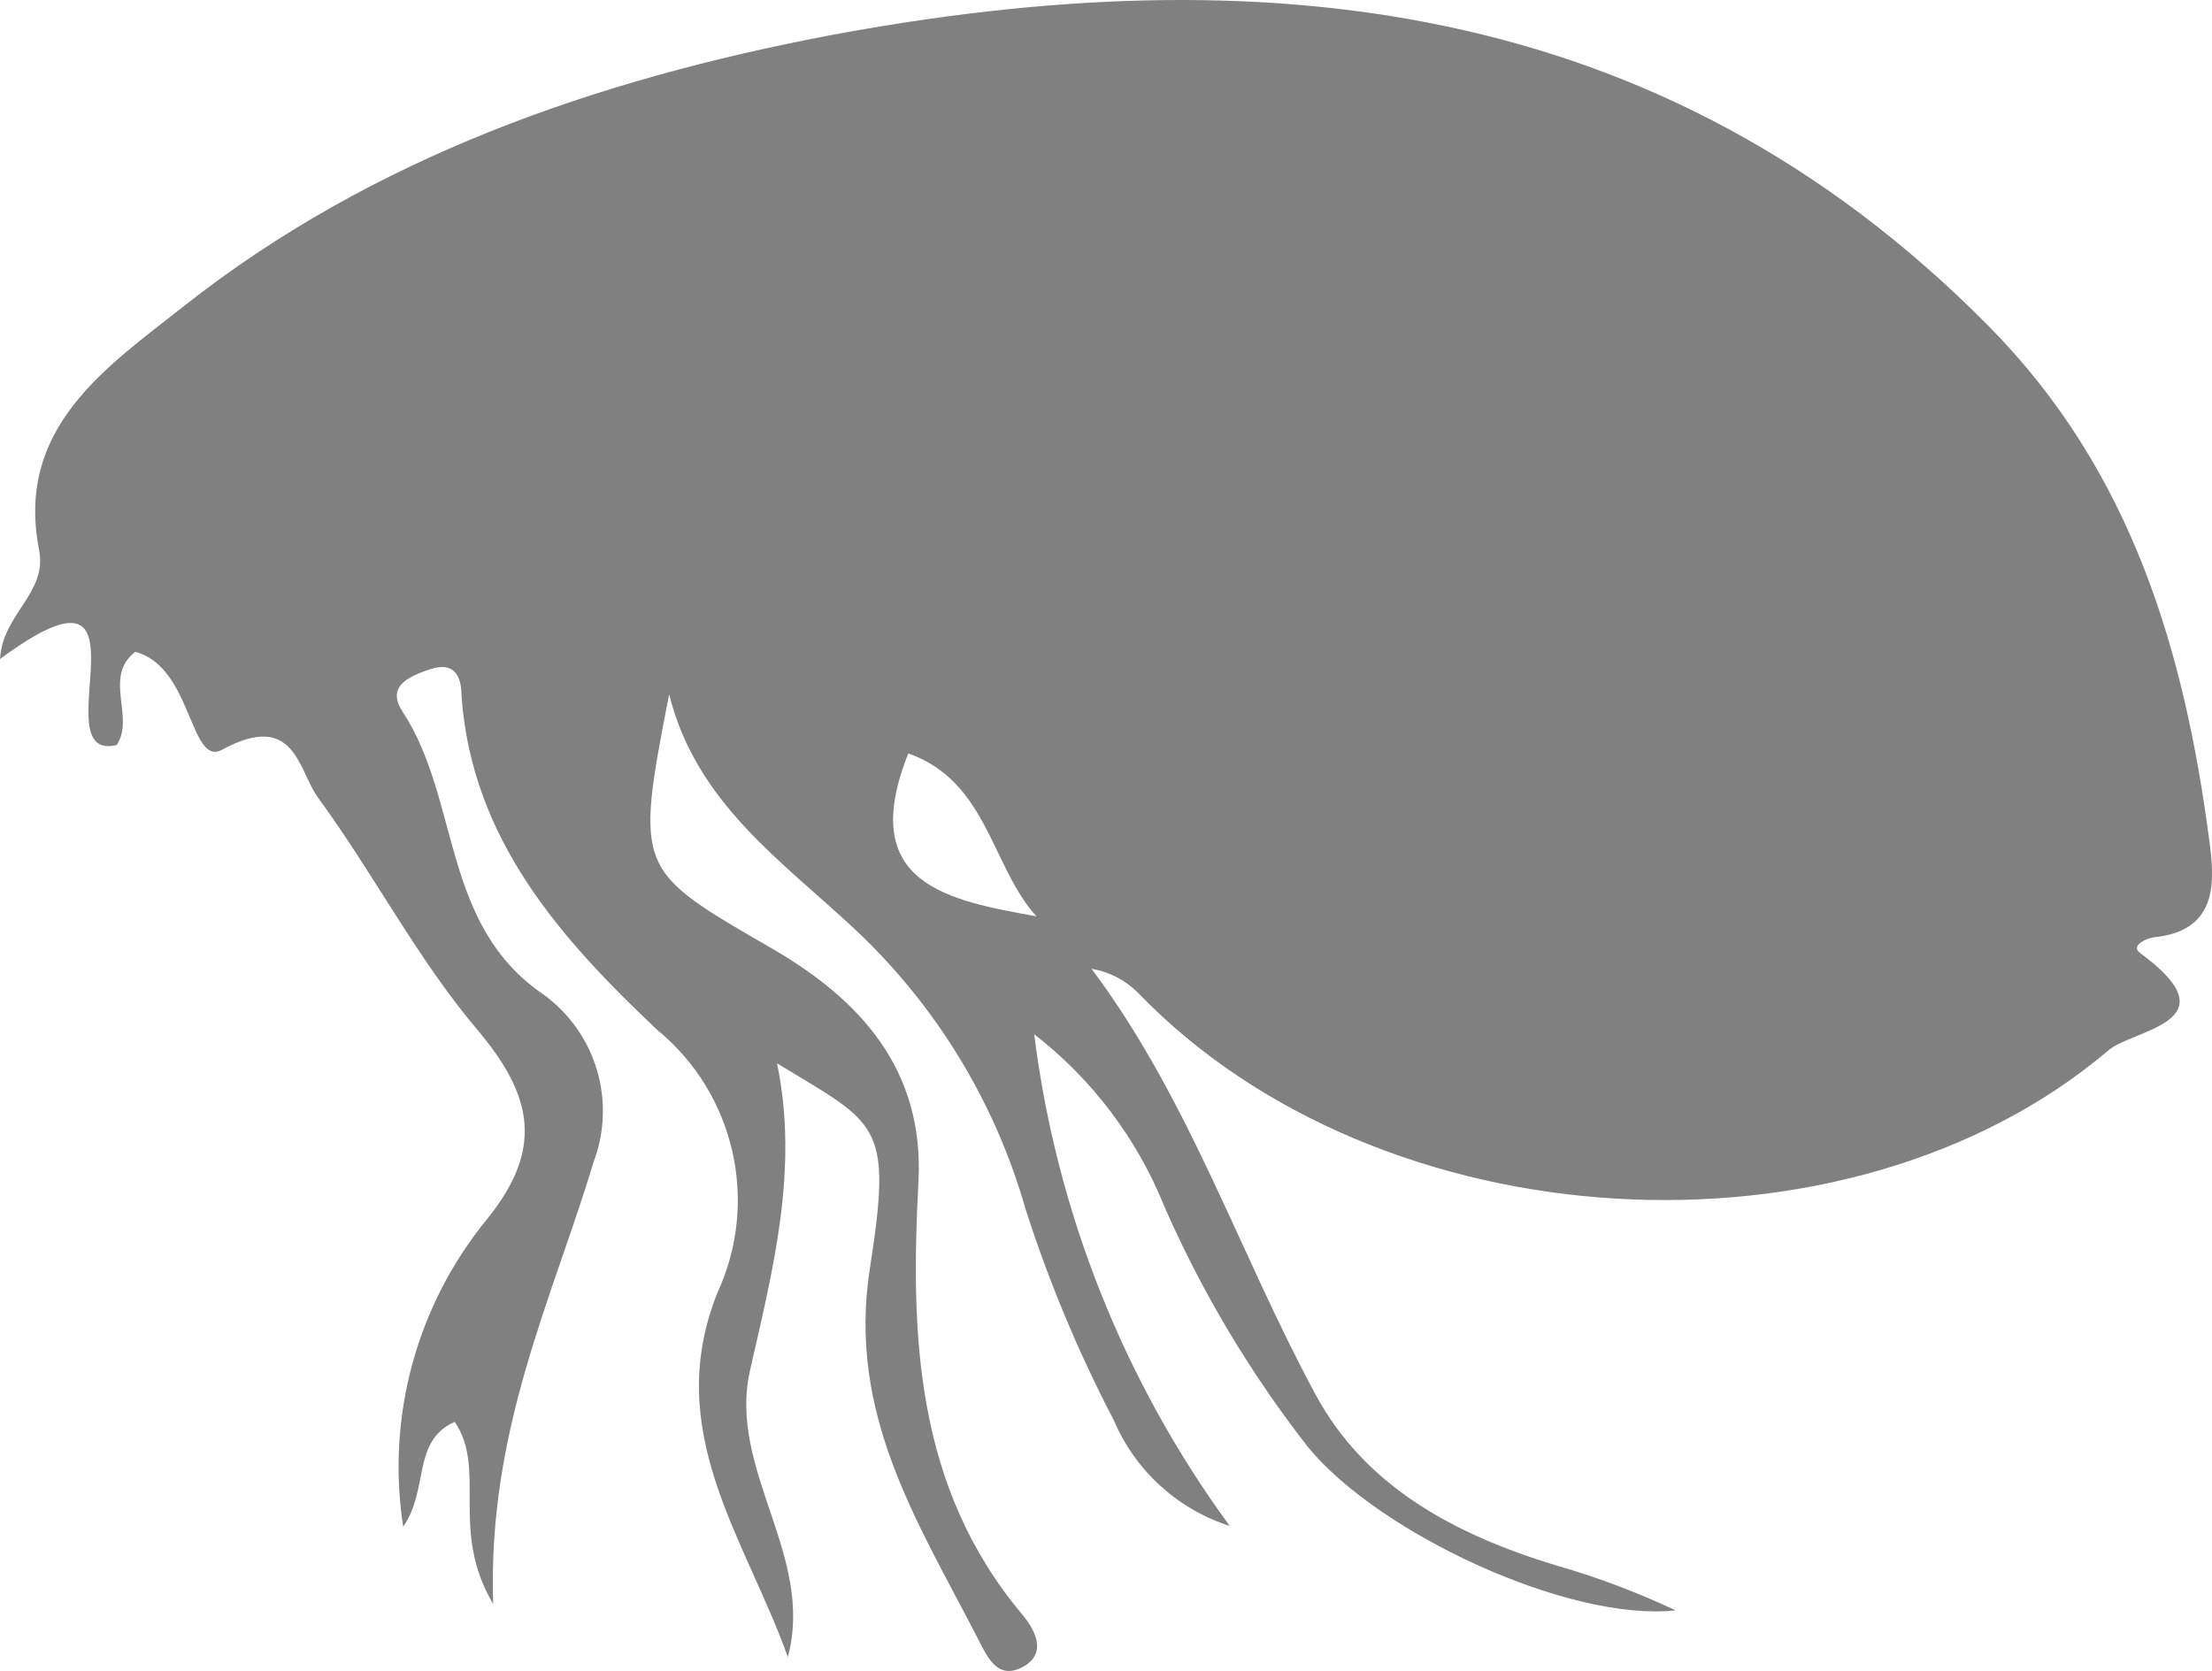 <?xml version="1.0" encoding="UTF-8"?>
<svg id="Layer_2" data-name="Layer 2" xmlns="http://www.w3.org/2000/svg" viewBox="0 0 654.5 494.52">
  <defs>
    <style>
      .cls-1 {
        fill:#808080
      }
    </style>
  </defs>
  <g id="Layer_1-2" data-name="Layer 1">
    <path class="cls-1" d="m197.98,205.53c-10.22,52.46-9.64,51.98,30.67,75.32,25.36,14.75,44.84,35.3,43.11,68.76-2.41,45.61-.96,90.55,30.76,128.26,3.76,4.53,7.52,11.57,0,15.53-7.52,3.95-10.51-3.28-13.31-8.68-17.65-34.33-38.57-66.16-31.82-109.36,6.75-43.2,2.51-42.43-27.48-60.66,6.56,31.53-1.35,61.53-8,90.94-6.65,29.41,19.29,54.78,11.19,84.77-12.34-34.81-37.32-66.54-20.83-107.81,12.49-26.97,5.15-58.98-17.84-77.82-28.35-26.81-54.78-56.22-57.86-98.65,0-5.5-1.74-10.51-9.16-8.1-7.43,2.41-13.02,5.5-8.2,12.73,17.07,26.23,11.28,62.97,41.66,83.61,15.43,11.25,21.5,31.38,14.85,49.28-12.25,40.7-31.53,79.56-29.8,131.06-13.02-21.99-1.74-39.73-11.38-53.91-12.73,5.69-7.52,19.87-15.24,31.05-5.05-32.53,4-65.68,24.88-91.13,16.88-20.93,13.4-36.65-3.09-56.13-17.74-21.02-30.57-46.1-46.96-68.47-5.98-8.2-6.75-25.94-28.35-14.27-9.64,5.4-8.78-24.49-25.75-28.93-9.64,7.43,0,19.29-5.5,27.58-22.95,5.5,14.18-61.43-34.52-25.46.77-13.5,13.98-19.29,11.57-32.21-7.14-36.26,19.87-54.1,42.82-72.23C110.52,46.31,176.96,23.55,245.14,10.53c126.43-23.72,246.2-12.34,343.31,86.02,42.14,42.62,57.86,95.76,65.29,152.47,1.45,11.28,2.8,25.94-15.43,28.26-2.41,0-8.39,2.41-5.01,4.82,28.06,20.64-2.6,22.47-9.64,28.93-77.15,65.19-215.34,57.09-286.9-17.17-3.73-3.77-8.56-6.27-13.79-7.14,28.93,38.57,43.78,84.38,66.25,125.94,14.85,27.58,41.56,41.56,70.88,50.53,12.24,3.49,24.17,7.97,35.68,13.4-31.53,3.47-87.76-22.76-108.68-48.22-17.09-21.86-31.38-45.77-42.53-71.17-8.09-20.16-21.4-37.8-38.57-51.11,6.6,52.64,26.52,102.72,57.86,145.52-15.46-4.96-27.99-16.4-34.33-31.34-10.43-19.99-19.14-40.83-26.04-62.3-9.03-31.76-26.53-60.46-50.63-83.03-21.89-20.44-46.87-37.42-54.87-69.43Zm108.68,65.67c-13.4-14.85-14.46-39.92-37.9-48.22-15.53,38.86,12.05,43.49,37.9,48.22Z"/>
  </g>
</svg>